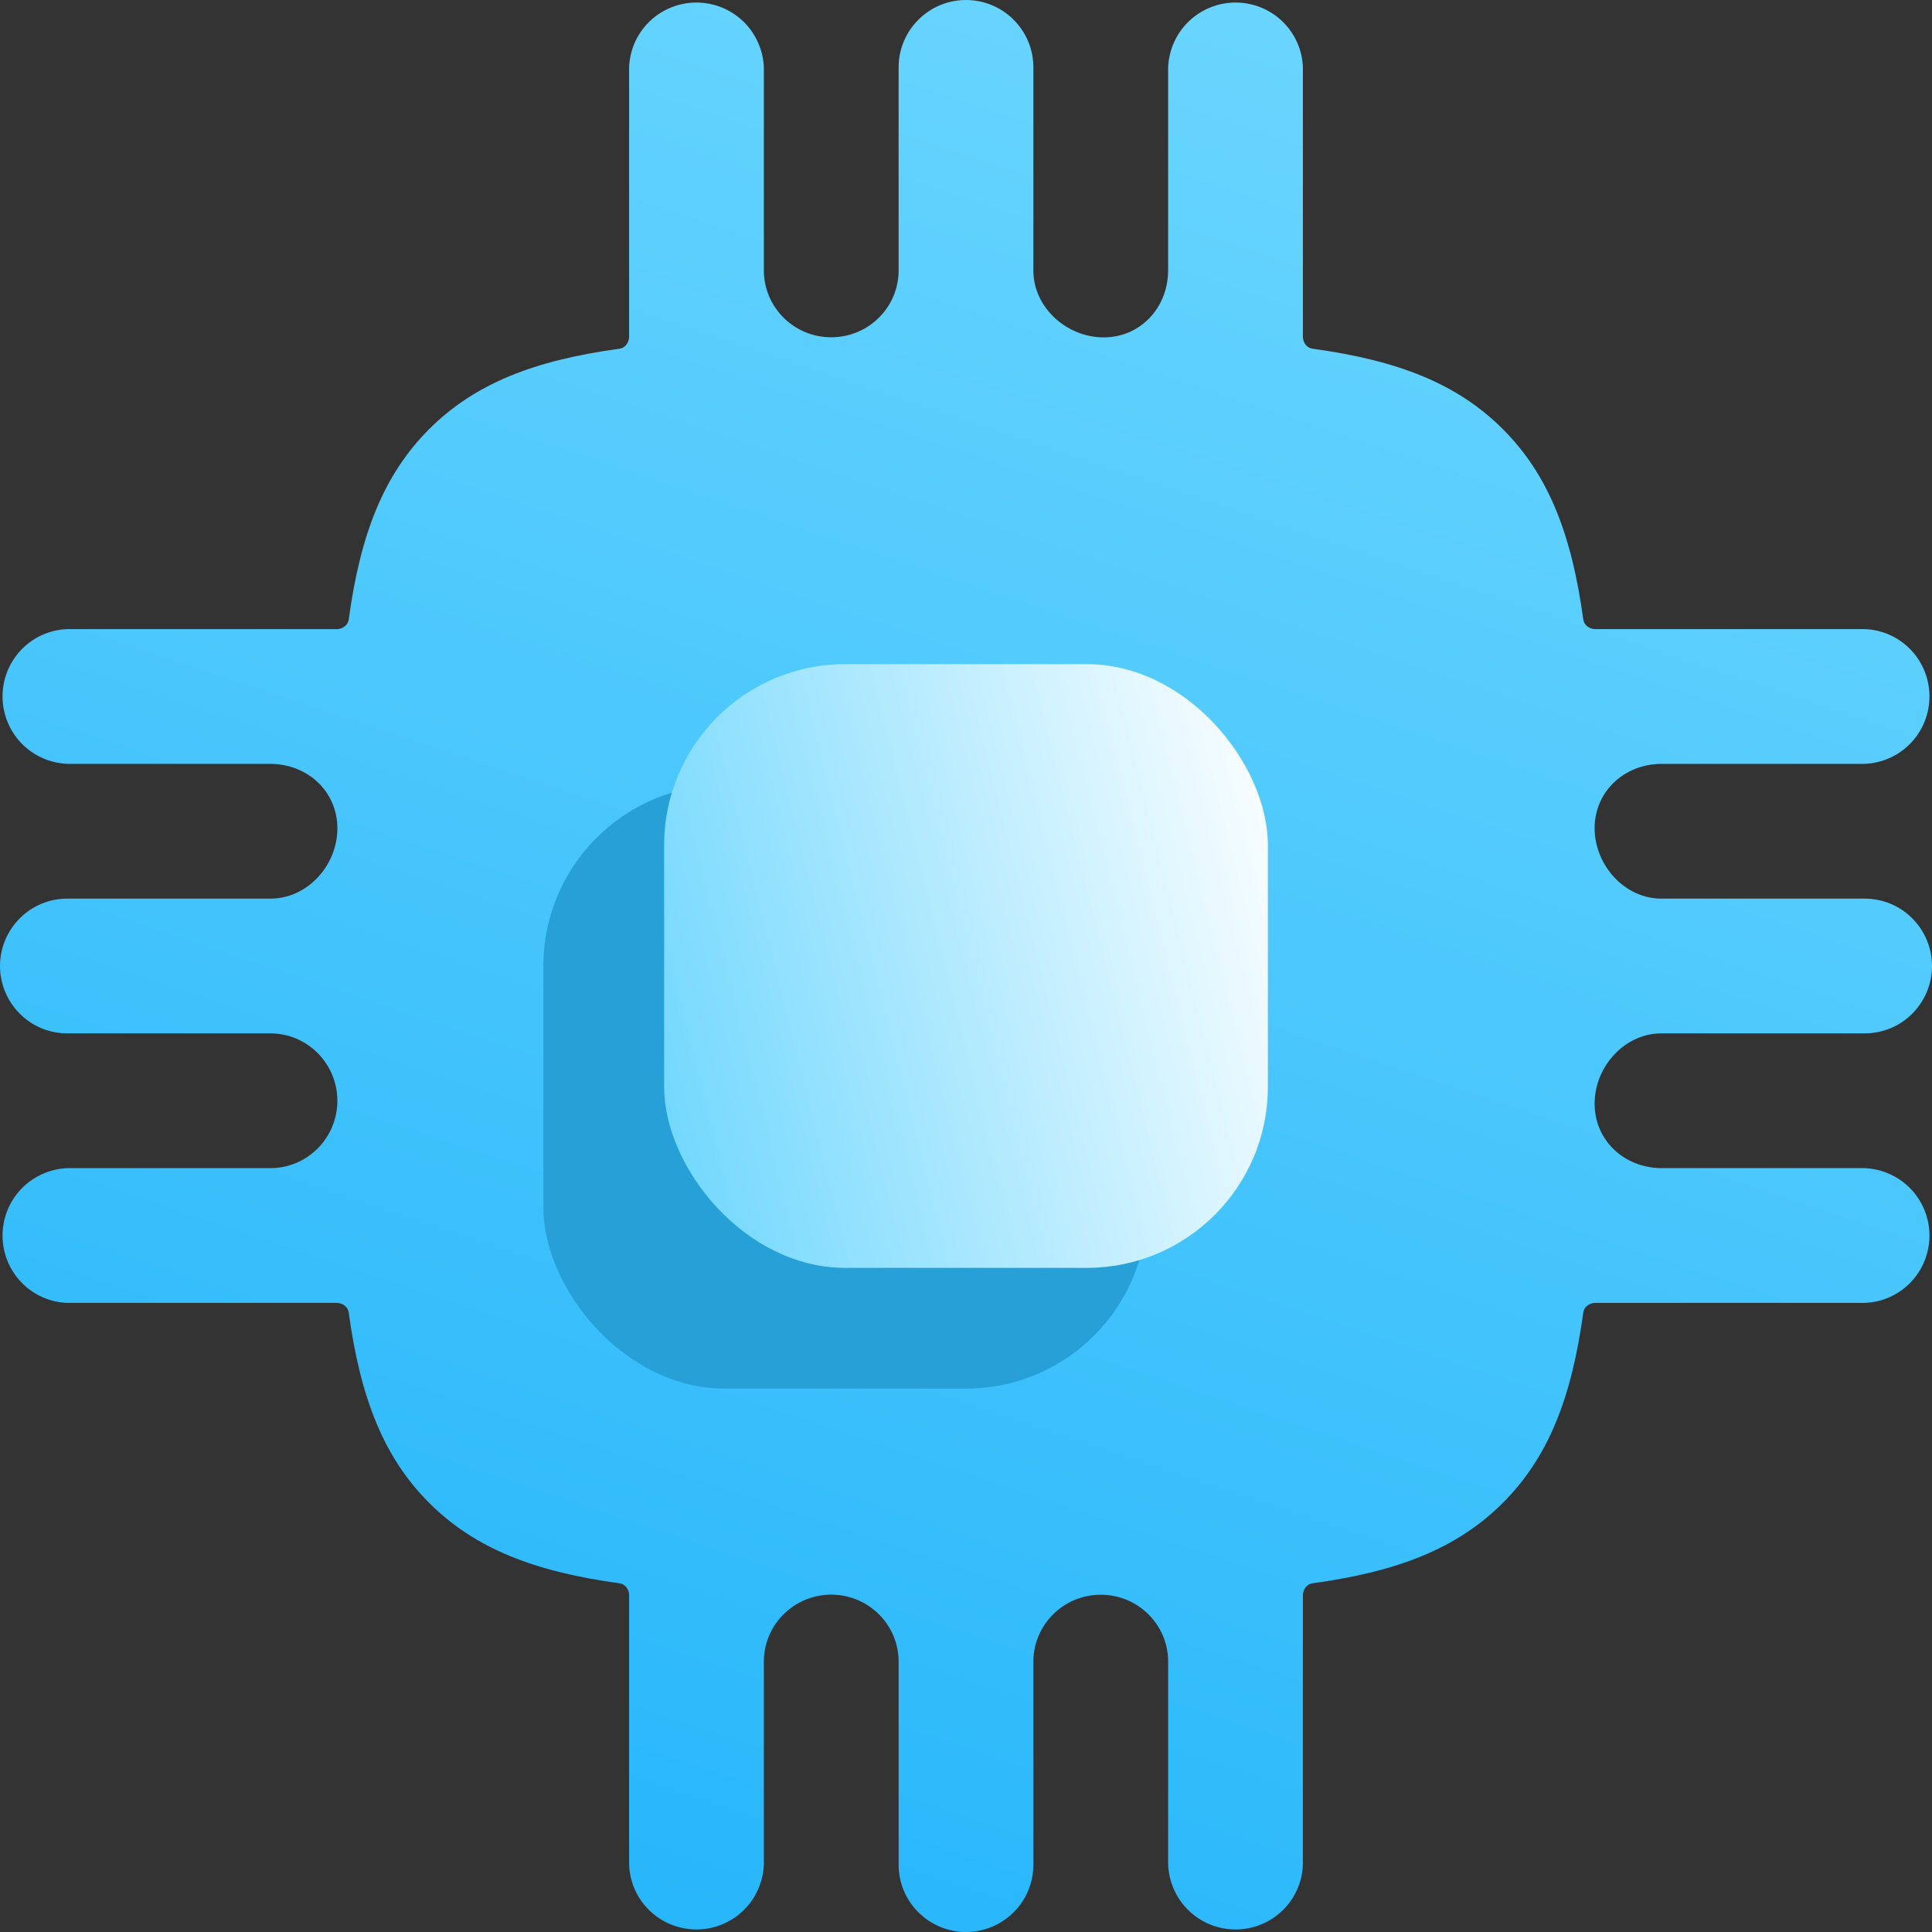 <svg width="16" height="16" viewBox="0 0 16 16" fill="none" xmlns="http://www.w3.org/2000/svg">
<rect x="0" y="0" width="16" height="16" fill="#333333" stroke="none"/>
<g clip-path="url(#clip0_25_2672)">
<path fill-rule="evenodd" clip-rule="evenodd" d="M8 0C8.308 0 8.558 0.25 8.558 0.558V2.241C8.558 2.545 8.831 2.791 9.134 2.794C9.445 2.797 9.674 2.547 9.674 2.237V0.558C9.68 0.414 9.741 0.277 9.845 0.177C9.949 0.077 10.088 0.021 10.232 0.021C10.377 0.021 10.516 0.077 10.62 0.177C10.724 0.277 10.785 0.414 10.79 0.558V2.79C10.791 2.838 10.823 2.882 10.87 2.888C11.573 2.984 12.067 3.175 12.446 3.554C12.825 3.933 13.016 4.427 13.112 5.13C13.118 5.177 13.162 5.209 13.21 5.21H15.442C15.586 5.215 15.723 5.276 15.823 5.38C15.923 5.484 15.979 5.623 15.979 5.768C15.979 5.912 15.923 6.051 15.823 6.155C15.723 6.259 15.586 6.32 15.442 6.326H13.763C13.452 6.326 13.203 6.555 13.206 6.865C13.21 7.169 13.456 7.442 13.759 7.442H15.442C15.59 7.442 15.732 7.5 15.836 7.605C15.941 7.71 16 7.852 16 8C16 8.148 15.941 8.29 15.836 8.395C15.732 8.5 15.59 8.558 15.442 8.558H13.759C13.455 8.558 13.209 8.831 13.206 9.134C13.203 9.445 13.453 9.674 13.763 9.674H15.442C15.586 9.68 15.723 9.741 15.823 9.845C15.923 9.949 15.979 10.088 15.979 10.232C15.979 10.377 15.923 10.516 15.823 10.62C15.723 10.724 15.586 10.785 15.442 10.79H13.21C13.162 10.791 13.118 10.823 13.112 10.87C13.016 11.573 12.825 12.067 12.446 12.446C12.067 12.825 11.573 13.016 10.87 13.112C10.823 13.118 10.791 13.162 10.79 13.21V15.442C10.785 15.586 10.724 15.723 10.62 15.823C10.516 15.923 10.377 15.979 10.232 15.979C10.088 15.979 9.949 15.923 9.845 15.823C9.741 15.723 9.68 15.586 9.674 15.442V13.761C9.674 13.451 9.419 13.203 9.11 13.207C8.805 13.21 8.558 13.457 8.558 13.761V15.442C8.558 15.59 8.5 15.732 8.395 15.836C8.29 15.941 8.148 16 8 16C7.852 16 7.71 15.941 7.605 15.836C7.5 15.732 7.442 15.59 7.442 15.442V13.761C7.442 13.456 7.195 13.21 6.89 13.206C6.581 13.203 6.326 13.451 6.326 13.761V15.442C6.32 15.586 6.259 15.723 6.155 15.823C6.051 15.923 5.912 15.979 5.768 15.979C5.623 15.979 5.484 15.923 5.38 15.823C5.276 15.723 5.215 15.586 5.21 15.442V13.21C5.21 13.162 5.177 13.118 5.13 13.112C4.427 13.016 3.933 12.825 3.554 12.446C3.175 12.067 2.984 11.573 2.888 10.87C2.882 10.823 2.838 10.791 2.79 10.79H0.558C0.414 10.785 0.277 10.724 0.177 10.62C0.077 10.516 0.021 10.377 0.021 10.232C0.021 10.088 0.077 9.949 0.177 9.845C0.277 9.741 0.414 9.68 0.558 9.674H2.239C2.549 9.674 2.797 9.419 2.794 9.11C2.79 8.805 2.544 8.558 2.239 8.558H0.558C0.41 8.558 0.268 8.5 0.164 8.395C0.059 8.29 0 8.148 0 8C0 7.852 0.059 7.71 0.164 7.605C0.268 7.5 0.41 7.442 0.558 7.442H2.241C2.545 7.442 2.791 7.169 2.794 6.866C2.797 6.555 2.547 6.326 2.237 6.326H0.558C0.414 6.32 0.277 6.259 0.177 6.155C0.077 6.051 0.021 5.912 0.021 5.768C0.021 5.623 0.077 5.484 0.177 5.38C0.277 5.276 0.414 5.215 0.558 5.21H2.79C2.838 5.21 2.882 5.177 2.888 5.13C2.984 4.427 3.175 3.933 3.554 3.554C3.933 3.175 4.427 2.984 5.13 2.888C5.177 2.882 5.209 2.838 5.21 2.79V0.558C5.215 0.414 5.276 0.277 5.38 0.177C5.484 0.077 5.623 0.021 5.768 0.021C5.912 0.021 6.051 0.077 6.155 0.177C6.259 0.277 6.32 0.414 6.326 0.558V2.239C6.326 2.549 6.581 2.797 6.89 2.793C7.195 2.79 7.442 2.544 7.442 2.239V0.558C7.442 0.25 7.692 0 8 0Z" fill="url(#paint0_linear_25_2672)"/>
<rect x="4.5" y="6.5" width="5" height="5" rx="1.5" fill="#279FD7"/>
<rect x="5.5" y="5.5" width="5" height="5" rx="1.5" fill="url(#paint1_linear_25_2672)"/>
</g>
<defs>
<linearGradient id="paint0_linear_25_2672" x1="1.6" y1="16.005" x2="7.379" y2="-1.333" gradientUnits="userSpaceOnUse">
<stop stop-color="#22B4FA"/>
<stop offset="1" stop-color="#6BD6FE"/>
</linearGradient>
<linearGradient id="paint1_linear_25_2672" x1="5.5" y1="10.5" x2="11.382" y2="9.029" gradientUnits="userSpaceOnUse">
<stop stop-color="#6BD6FE"/>
<stop offset="1" stop-color="white"/>
</linearGradient>
<clipPath id="clip0_25_2672">
<rect width="16" height="16" fill="white"/>
</clipPath>
</defs>
</svg>
